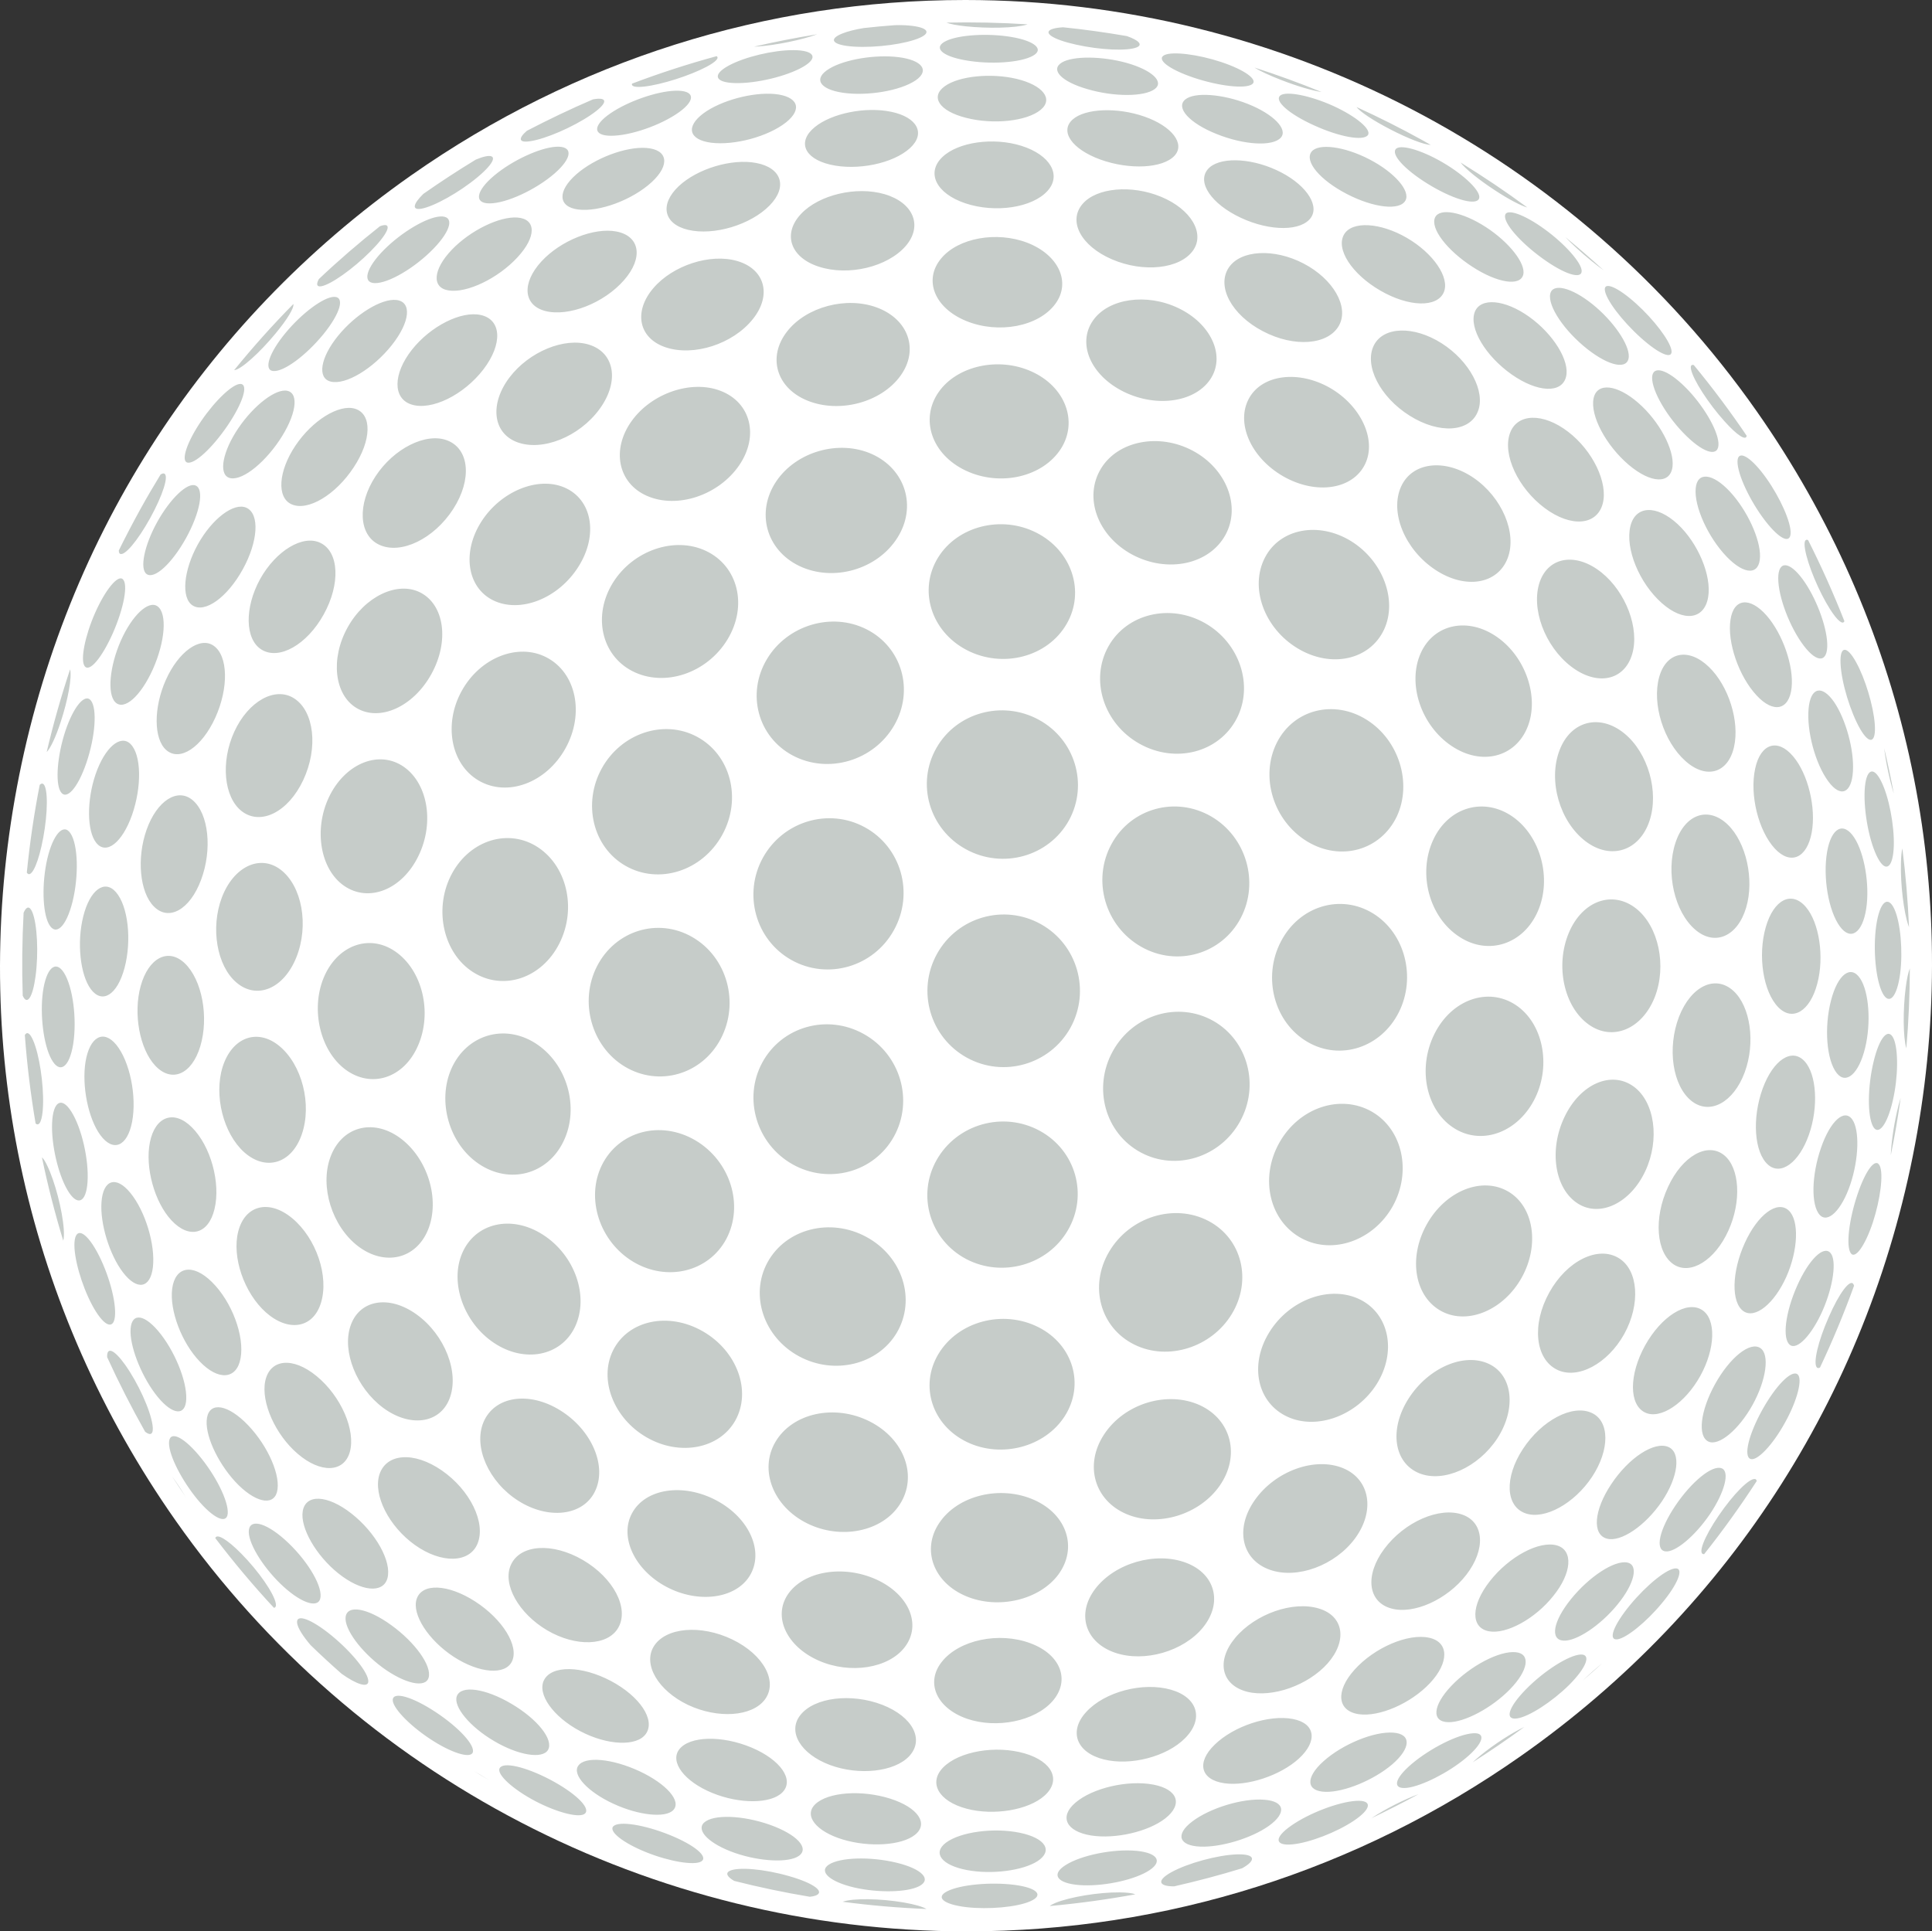 <svg version="1.1" id="图层_1" x="0px" y="0px" width="92.962px" height="92.942px" viewBox="0 0 92.962 92.942" enable-background="new 0 0 92.962 92.942" xml:space="preserve" xmlns="http://www.w3.org/2000/svg" xmlns:xlink="http://www.w3.org/1999/xlink" xmlns:xml="http://www.w3.org/XML/1998/namespace">
  <rect x="0" y="0" width="92.962" height="92.942" fill="#333333" stroke="none"/>
  <path fill="#FFFFFF" d="M84.519,19.78C75.829,7.395,61.593,0,46.442,0C36.868,0,27.653,2.917,19.79,8.434
	C9.632,15.564,2.853,26.223,0.71,38.449s0.604,24.554,7.732,34.714c8.693,12.385,22.928,19.779,38.08,19.779
	c9.572,0,18.787-2.917,26.65-8.434c10.16-7.129,16.936-17.789,19.08-30.014C94.396,42.268,91.649,29.939,84.519,19.78z" class="color c1"/>
  <path fill="#C6CCC9" d="M61.626,3.841c-0.555-0.214-0.998-0.424-1.268-0.591c1.082,0.348,2.162,0.741,3.229,1.177
	C63.136,4.36,62.39,4.141,61.626,3.841 M66.897,6.226c0.854,0.442,1.617,0.735,1.947,0.75c-0.125-0.071-0.25-0.146-0.377-0.215
	c-1.055-0.585-2.123-1.121-3.197-1.611C65.456,5.388,66.079,5.804,66.897,6.226 M73.489,9.984c-1.031-0.761-2.1-1.48-3.211-2.164
	c0.229,0.304,0.875,0.829,1.662,1.343C72.608,9.602,73.185,9.9,73.489,9.984 M77.159,13.002c-0.598-0.544-1.209-1.076-1.84-1.594
	c0.32,0.338,0.758,0.741,1.236,1.131C76.774,12.719,76.978,12.875,77.159,13.002 M49.394,1.188c0.018-0.006,0.031-0.012,0.045-0.017
	c-1.301-0.083-2.602-0.111-3.902-0.083c0.18,0.068,0.492,0.131,0.924,0.177C47.536,1.379,48.862,1.35,49.394,1.188 M51.771,2.147
	c1.164,0.261,2.479,0.32,2.93,0.13c0.301-0.128,0.086-0.342-0.48-0.541c-1.023-0.175-2.045-0.32-3.068-0.423
	c-0.203,0.011-0.373,0.037-0.498,0.076C50.138,1.553,50.63,1.895,51.771,2.147 M57.427,3.735c1.211,0.406,2.473,0.554,2.816,0.322
	c0.314-0.212-0.35-0.696-1.482-1.072c-1.115-0.37-2.334-0.52-2.727-0.337C55.614,2.848,56.233,3.329,57.427,3.735 M63.218,6.028
	c1.209,0.554,2.367,0.771,2.598,0.477c0.197-0.264-0.545-0.896-1.666-1.409c-1.115-0.503-2.256-0.724-2.543-0.503
	C61.292,4.843,62.013,5.482,63.218,6.028 M68.894,8.964c1.154,0.673,2.174,0.939,2.279,0.575c0.098-0.322-0.691-1.102-1.76-1.726
	c-1.072-0.624-2.092-0.896-2.266-0.621C66.948,7.502,67.739,8.289,68.894,8.964 M74.21,12.429c1.051,0.764,1.898,1.038,1.896,0.609
	c-0.006-0.391-0.795-1.291-1.775-2.002c-0.982-0.718-1.842-1.02-1.91-0.681C72.341,10.735,73.147,11.659,74.21,12.429 M78.95,16.253
	c0.914,0.82,1.568,1.075,1.473,0.584c-0.09-0.459-0.838-1.451-1.689-2.218c-0.859-0.78-1.543-1.085-1.516-0.677
	C77.247,14.386,78.028,15.423,78.95,16.253 M81.37,17.788c0.113,0.506,0.83,1.62,1.598,2.474c0.627,0.704,1.053,0.964,1.076,0.706
	c-0.791-1.169-1.639-2.304-2.543-3.4C81.38,17.534,81.329,17.602,81.37,17.788 M39.323,1.649C38.3,1.813,37.286,2.014,36.28,2.245
	c0.047,0,0.086,0,0.139-0.006C37.308,2.184,38.593,1.919,39.323,1.649 M40.528,1.613c-0.707,0.282-0.465,0.567,0.568,0.631
	c1.066,0.064,2.494-0.128,3.164-0.426c0.635-0.285,0.295-0.552-0.732-0.604c-0.152-0.006-0.313-0.008-0.475-0.002
	c-0.5,0.036-0.998,0.082-1.494,0.138C41.155,1.417,40.79,1.507,40.528,1.613 M46.44,2.899c1.191,0.216,2.664,0.12,3.26-0.215
	c0.563-0.312,0.08-0.72-1.053-0.908c-1.109-0.184-2.492-0.103-3.111,0.188C44.884,2.27,45.276,2.691,46.44,2.899 M52.323,4.289
	c1.279,0.377,2.736,0.374,3.242-0.005c0.465-0.354-0.145-0.914-1.35-1.256c-1.191-0.331-2.58-0.343-3.119-0.022
	C50.522,3.351,51.062,3.927,52.323,4.289 M57.032,4.787c-0.477,0.392,0.193,1.137,1.502,1.66c1.318,0.533,2.707,0.615,3.096,0.176
	c0.355-0.402-0.357-1.134-1.588-1.622C58.819,4.518,57.472,4.421,57.032,4.787 M63.108,7.299c-0.357,0.458,0.4,1.363,1.695,2.035
	c1.297,0.673,2.563,0.815,2.826,0.309c0.242-0.461-0.535-1.354-1.742-1.977C64.685,7.042,63.437,6.884,63.108,7.299 M69.05,10.467
	c-0.236,0.522,0.574,1.579,1.793,2.369c1.209,0.787,2.309,0.956,2.451,0.38c0.131-0.527-0.67-1.557-1.799-2.288
	C70.362,10.193,69.265,9.989,69.05,10.467 M74.591,14.15c-0.115,0.592,0.684,1.774,1.773,2.638c1.078,0.852,1.969,1.021,2.008,0.382
	c0.031-0.594-0.748-1.727-1.748-2.531C75.612,13.826,74.698,13.606,74.591,14.15 M79.495,18.168c-0.01,0.653,0.73,1.921,1.654,2.817
	c0.902,0.878,1.586,1.015,1.537,0.323c-0.047-0.65-0.758-1.85-1.605-2.686C80.222,17.767,79.511,17.559,79.495,18.168
	 M85.063,25.222c0.715,0.866,1.189,0.952,1.082,0.223c-0.107-0.697-0.729-1.92-1.398-2.756c-0.688-0.855-1.201-1.03-1.139-0.367
	C83.675,23.026,84.333,24.334,85.063,25.222 M86.854,26.432c0.121,0.737,0.668,2.045,1.207,2.893
	c0.361,0.563,0.613,0.752,0.686,0.568c-0.52-1.325-1.104-2.627-1.746-3.901C86.854,25.921,86.792,26.063,86.854,26.432
	 M30.993,4.167c0.844-0.094,2.203-0.529,3.008-0.955c0.461-0.246,0.611-0.428,0.48-0.509c-1.379,0.376-2.736,0.816-4.07,1.322
	C30.366,4.153,30.552,4.215,30.993,4.167 M35.366,3.998c1.02,0.028,2.506-0.331,3.287-0.788c0.75-0.439,0.523-0.794-0.477-0.797
	c-0.965-0.005-2.346,0.326-3.115,0.745C34.263,3.592,34.386,3.973,35.366,3.998 M40.554,4.463c1.182,0.171,2.76-0.094,3.5-0.593
	c0.697-0.476,0.32-0.976-0.818-1.119c-1.113-0.139-2.592,0.105-3.33,0.553C39.126,3.772,39.411,4.292,40.554,4.463 M45.47,4.142
	c-0.723,0.51-0.285,1.198,1.004,1.526c1.316,0.341,2.939,0.167,3.602-0.385c0.627-0.521,0.1-1.185-1.158-1.487
	C47.69,3.503,46.151,3.657,45.47,4.142 M55.062,5.609c-1.307-0.456-2.846-0.393-3.445,0.138c-0.641,0.566-0.051,1.429,1.332,1.932
	c1.402,0.505,3.006,0.425,3.568-0.188C57.04,6.917,56.386,6.07,55.062,5.609 M61.417,8.184c-1.324-0.613-2.805-0.628-3.301-0.039
	c-0.535,0.63,0.174,1.673,1.586,2.334c1.424,0.667,2.941,0.656,3.389-0.025C63.501,9.819,62.753,8.796,61.417,8.184 M67.692,11.446
	c-1.281-0.744-2.637-0.818-3.018-0.167c-0.414,0.698,0.367,1.908,1.742,2.704c1.369,0.794,2.736,0.83,3.057,0.078
	C69.767,13.361,68.972,12.189,67.692,11.446 M73.583,15.247c-1.174-0.841-2.352-0.944-2.623-0.23
	c-0.287,0.77,0.514,2.112,1.775,3.002c1.25,0.877,2.418,0.926,2.619,0.111C75.542,17.369,74.747,16.081,73.583,15.247
	 M78.833,19.391c-1.025-0.896-1.992-1-2.154-0.223c-0.174,0.827,0.59,2.262,1.684,3.196c1.076,0.912,2.018,0.945,2.115,0.081
	C80.565,21.63,79.837,20.266,78.833,19.391 M81.591,23.508c-0.076,0.873,0.598,2.353,1.492,3.283
	c0.873,0.902,1.584,0.891,1.604-0.005c0.02-0.851-0.625-2.237-1.441-3.12C82.407,22.762,81.659,22.683,81.591,23.508 M86.8,31.084
	c0.658,0.858,1.156,0.791,1.121-0.117c-0.033-0.873-0.559-2.243-1.182-3.092c-0.643-0.872-1.174-0.909-1.176-0.049
	C85.562,28.726,86.122,30.198,86.8,31.084 M89.511,35.09c0.457,0.78,0.766,0.654,0.697-0.247c-0.064-0.872-0.461-2.192-0.9-2.98
	c-0.449-0.814-0.789-0.794-0.746,0.078C88.604,32.851,89.04,34.274,89.511,35.09 M91.126,38.198
	c-0.137-0.734-0.291-1.464-0.465-2.191C90.743,36.696,90.925,37.544,91.126,38.198 M25.513,6.795
	c0.734-0.107,2.051-0.676,2.908-1.258c0.832-0.563,0.869-0.895,0.111-0.755c-1.078,0.462-2.135,0.969-3.18,1.512
	C24.923,6.665,24.954,6.883,25.513,6.795 M29.401,6.533c0.93,0.004,2.412-0.512,3.279-1.137c0.836-0.606,0.736-1.062-0.197-1.03
	c-0.893,0.03-2.27,0.512-3.105,1.084C28.513,6.041,28.511,6.532,29.401,6.533 M37.276,4.524c-1.072-0.098-2.59,0.313-3.424,0.927
	c-0.865,0.642-0.715,1.275,0.365,1.417c1.125,0.141,2.75-0.3,3.605-0.979C38.64,5.235,38.384,4.631,37.276,4.524 M42.874,5.378
	c-1.229-0.255-2.859,0.074-3.67,0.739C38.358,6.81,38.681,7.622,39.94,7.92c1.305,0.308,3.037-0.051,3.846-0.792
	C44.556,6.422,44.138,5.638,42.874,5.378 M49.146,7.017c-1.352-0.424-3.045-0.183-3.799,0.538C44.554,8.31,45.04,9.31,46.448,9.783
	c1.441,0.482,3.223,0.214,3.955-0.596C51.097,8.422,50.526,7.449,49.146,7.017 M55.868,9.47c-1.424-0.592-3.111-0.438-3.779,0.345
	c-0.711,0.828-0.08,2.021,1.418,2.666c1.514,0.651,3.264,0.462,3.895-0.422C57.995,11.23,57.308,10.066,55.868,9.47 M59.126,12.876
	c-0.602,0.9,0.129,2.275,1.639,3.063c1.51,0.795,3.154,0.665,3.67-0.286c0.482-0.895-0.285-2.229-1.711-2.972
	C61.306,11.94,59.694,12.027,59.126,12.876 M66.106,16.619c-0.48,0.97,0.293,2.491,1.729,3.389c1.422,0.894,2.895,0.792,3.281-0.221
	c0.371-0.954-0.412-2.418-1.748-3.267C68.022,15.664,66.565,15.708,66.106,16.619 M72.653,20.851
	c-0.365,1.025,0.393,2.644,1.678,3.602c1.264,0.941,2.51,0.837,2.789-0.221c0.26-1.001-0.479-2.545-1.664-3.452
	C74.253,19.853,72.995,19.882,72.653,20.851 M80.724,25.222c-1.018-0.943-2.037-0.901-2.277,0.11
	c-0.252,1.066,0.426,2.724,1.51,3.687c1.053,0.936,2.051,0.801,2.234-0.283C82.364,27.707,81.712,26.142,80.724,25.222
	 M83.267,29.82c-0.168,1.083,0.4,2.728,1.254,3.644c0.822,0.889,1.574,0.704,1.686-0.376c0.109-1.04-0.428-2.578-1.201-3.465
	C84.204,28.71,83.421,28.785,83.267,29.82 M87.974,37.604c0.594,0.806,1.123,0.571,1.184-0.49c0.061-1.03-0.344-2.499-0.902-3.324
	c-0.586-0.849-1.139-0.726-1.232,0.313C86.925,35.183,87.351,36.764,87.974,37.604 M90.366,41.313
	c0.387,0.709,0.725,0.424,0.758-0.603c0.029-0.996-0.236-2.376-0.607-3.111c-0.379-0.768-0.74-0.588-0.795,0.432
	C89.669,39.086,89.958,40.57,90.366,41.313 M91.825,44.534c0.01,0.03,0.02,0.058,0.031,0.082c-0.055-1.268-0.162-2.53-0.32-3.788
	c-0.039,0.157-0.061,0.386-0.068,0.689C91.438,42.533,91.603,43.897,91.825,44.534 M20.274,10.044
	c0.607-0.107,1.824-0.785,2.695-1.51c0.848-0.706,0.998-1.147,0.357-1c-0.123,0.028-0.271,0.082-0.432,0.147
	c-0.857,0.521-1.701,1.072-2.525,1.65C19.872,9.818,19.808,10.124,20.274,10.044 M23.554,9.788c0.805,0,2.217-0.65,3.125-1.436
	c0.881-0.767,0.902-1.338,0.076-1.29c-0.791,0.048-2.109,0.661-2.969,1.381C22.903,9.181,22.79,9.789,23.554,9.788 M31.103,7.12
	c-0.988-0.075-2.486,0.491-3.373,1.269c-0.916,0.806-0.887,1.565,0.088,1.693c1.023,0.131,2.619-0.467,3.545-1.322
	C32.259,7.928,32.13,7.197,31.103,7.12 M32.655,8.963c-0.924,0.876-0.73,1.817,0.459,2.098c1.236,0.29,3.002-0.24,3.916-1.172
	c0.881-0.898,0.582-1.813-0.641-2.046C35.212,7.618,33.55,8.117,32.655,8.963 M42.562,9.344c-1.354-0.394-3.141,0.026-4.01,0.941
	c-0.908,0.953-0.539,2.099,0.844,2.547c1.424,0.468,3.311,0.016,4.186-0.996C44.415,10.864,43.948,9.75,42.562,9.344 M49.433,11.682
	c-1.479-0.568-3.33-0.234-4.148,0.756c-0.859,1.03-0.326,2.382,1.205,3.008c1.561,0.639,3.492,0.267,4.291-0.825
	C51.548,13.577,50.931,12.263,49.433,11.682 M56.704,14.829c-1.529-0.736-3.367-0.471-4.109,0.59
	c-0.779,1.109-0.117,2.649,1.482,3.436c1.617,0.791,3.508,0.485,4.209-0.682C58.954,17.063,58.243,15.565,56.704,14.829
	 M63.997,18.667c-1.502-0.859-3.238-0.653-3.883,0.475c-0.674,1.181,0.055,2.877,1.635,3.782c1.58,0.902,3.344,0.634,3.936-0.592
	C66.249,21.166,65.487,19.526,63.997,18.667 M70.901,22.992c-1.385-0.939-2.945-0.757-3.482,0.417
	c-0.564,1.238,0.174,3.038,1.643,4.011c1.445,0.958,3.004,0.7,3.484-0.564C73.005,25.65,72.267,23.924,70.901,22.992 M77.063,27.553
	c-1.203-0.971-2.531-0.782-2.969,0.431c-0.449,1.271,0.227,3.11,1.504,4.091c1.248,0.956,2.561,0.683,2.938-0.599
	C78.897,30.251,78.239,28.501,77.063,27.553 M82.229,32.096c-0.979-0.947-2.057-0.733-2.395,0.489
	c-0.355,1.282,0.211,3.095,1.258,4.032c1.006,0.905,2.059,0.594,2.344-0.673C83.714,34.723,83.179,33.01,82.229,32.096
	 M84.454,36.985c-0.275,1.26,0.154,2.994,0.945,3.852c0.76,0.812,1.549,0.458,1.775-0.773c0.219-1.191-0.176-2.822-0.893-3.665
	C85.54,35.518,84.714,35.77,84.454,36.985 M88.53,44.584c0.523,0.711,1.09,0.311,1.268-0.863c0.172-1.143-0.086-2.66-0.576-3.411
	c-0.516-0.79-1.104-0.491-1.309,0.689C87.706,42.222,87.981,43.835,88.53,44.584 M90.589,47.802c0.322,0.596,0.693,0.165,0.84-0.946
	c0.139-1.082,0.02-2.462-0.279-3.114c-0.316-0.68-0.703-0.338-0.871,0.791C90.114,45.693,90.255,47.168,90.589,47.802
	 M91.726,50.449c0.111-1.283,0.166-2.57,0.17-3.846c-0.076,0.187-0.146,0.502-0.201,0.937C91.56,48.614,91.569,49.909,91.726,50.449
	 M15.458,13.776c0.459-0.078,1.525-0.832,2.367-1.676c0.826-0.83,1.074-1.384,0.566-1.249c-0.031,0.008-0.07,0.021-0.107,0.034
	c-1.014,0.803-1.998,1.65-2.943,2.546C15.21,13.676,15.235,13.813,15.458,13.776 M18.028,13.625c0.66,0.016,1.93-0.73,2.828-1.655
	c0.879-0.907,1.016-1.6,0.318-1.552c-0.656,0.043-1.857,0.759-2.699,1.606C17.618,12.887,17.417,13.607,18.028,13.625
	 M24.901,10.469c-0.861-0.067-2.268,0.618-3.158,1.546c-0.908,0.947-0.986,1.833-0.158,1.961c0.881,0.14,2.373-0.575,3.313-1.591
	C25.815,11.396,25.81,10.542,24.901,10.469 M26.048,12.585c-0.951,1.038-0.873,2.105,0.191,2.382
	c1.119,0.287,2.824-0.38,3.789-1.487c0.939-1.074,0.766-2.119-0.365-2.339C28.583,10.934,26.974,11.575,26.048,12.585 M31.44,13.863
	c-0.967,1.128-0.715,2.409,0.58,2.848c1.352,0.458,3.238-0.15,4.199-1.348c0.936-1.163,0.586-2.418-0.754-2.805
	C34.175,12.185,32.378,12.767,31.44,13.863 M42.204,14.802c-1.471-0.552-3.402-0.041-4.328,1.145
	c-0.957,1.22-0.529,2.716,0.967,3.328c1.541,0.631,3.559,0.094,4.488-1.195C44.228,16.833,43.714,15.367,42.204,14.802
	 M49.636,17.878c-1.586-0.719-3.584-0.279-4.469,0.986c-0.914,1.309-0.338,3.006,1.297,3.78c1.66,0.788,3.719,0.311,4.59-1.059
	C51.886,20.266,51.247,18.604,49.636,17.878 M52.979,22.544c-0.848,1.385-0.174,3.247,1.508,4.149c1.693,0.9,3.701,0.474,4.48-0.956
	c0.752-1.379,0.039-3.193-1.584-4.052C55.765,20.827,53.792,21.209,52.979,22.544 M60.872,26.819
	c-0.76,1.441-0.053,3.41,1.574,4.387c1.609,0.965,3.469,0.552,4.152-0.912c0.656-1.414-0.061-3.315-1.598-4.259
	C63.45,25.086,61.599,25.432,60.872,26.819 M68.36,31.432c-0.656,1.469,0.014,3.479,1.484,4.465c1.441,0.97,3.08,0.549,3.662-0.922
	c0.563-1.419-0.088-3.348-1.459-4.311C70.649,29.676,68.995,30.015,68.36,31.432 M78.159,35.295c-1.18-0.964-2.582-0.611-3.119,0.81
	c-0.561,1.465,0.008,3.437,1.258,4.384c1.207,0.911,2.582,0.467,3.068-0.978C79.839,38.106,79.302,36.229,78.159,35.295
	 M83.132,39.68c-0.932-0.895-2.061-0.509-2.516,0.884c-0.471,1.438-0.043,3.313,0.947,4.168c0.945,0.819,2.045,0.336,2.457-1.058
	C84.421,42.32,84.024,40.54,83.132,39.68 M87.442,47.336c0.344-1.289,0.098-2.933-0.549-3.689c-0.68-0.796-1.545-0.372-1.93,0.971
	c-0.395,1.379-0.123,3.113,0.604,3.855C86.257,49.174,87.097,48.659,87.442,47.336 M88.376,51.637
	c0.453,0.577,1.066,0.034,1.367-1.204c0.295-1.21,0.189-2.699-0.236-3.343c-0.445-0.678-1.076-0.218-1.404,1.054
	C87.765,49.446,87.888,51.018,88.376,51.637 M90.128,54.212c0.26,0.465,0.686-0.1,0.947-1.244c0.262-1.125,0.275-2.451,0.041-2.984
	c-0.252-0.564-0.686-0.072-0.967,1.117C89.858,52.314,89.851,53.713,90.128,54.212 M90.979,55.594
	c0.189-0.917,0.346-1.837,0.475-2.76c-0.061,0.19-0.121,0.413-0.178,0.672C91.106,54.245,91.001,55.033,90.979,55.594
	 M13.253,16.056c0.582-0.701,0.906-1.25,0.863-1.426c-0.994,1.007-1.943,2.067-2.848,3.181c0.004,0,0.008,0,0.014,0
	C11.601,17.778,12.481,16.989,13.253,16.056 M13.138,17.854c0.5,0.058,1.582-0.741,2.424-1.771c0.824-1.016,1.047-1.816,0.502-1.797
	c-0.51,0.018-1.549,0.795-2.328,1.74C12.946,16.981,12.679,17.803,13.138,17.854 M19.073,14.436
	c-0.713-0.083-1.963,0.685-2.809,1.727c-0.854,1.052-1.012,2.042-0.346,2.201c0.717,0.174,2.033-0.622,2.932-1.752
	C19.735,15.495,19.831,14.523,19.073,14.436 M19.819,16.832c-0.914,1.16-0.926,2.342-0.025,2.633c0.961,0.31,2.52-0.453,3.469-1.692
	c0.93-1.22,0.873-2.387-0.121-2.612C22.202,14.944,20.72,15.69,19.819,16.832 M28.347,16.587c-1.18-0.37-2.889,0.334-3.832,1.577
	c-0.959,1.268-0.807,2.662,0.35,3.108c1.215,0.469,3.01-0.246,3.99-1.596C29.815,18.357,29.579,16.973,28.347,16.587 M34.671,18.808
	c-1.404-0.541-3.314,0.108-4.279,1.454c-0.984,1.373-0.66,2.989,0.74,3.602c1.453,0.636,3.447-0.027,4.438-1.476
	C36.534,20.969,36.124,19.367,34.671,18.808 M41.952,21.85c-1.584-0.707-3.637-0.122-4.604,1.317
	c-0.984,1.472-0.492,3.294,1.105,4.066c1.637,0.787,3.762,0.18,4.73-1.359C44.128,24.375,43.567,22.577,41.952,21.85 M49.868,25.634
	c-1.682-0.854-3.795-0.32-4.732,1.198c-0.955,1.552-0.348,3.546,1.371,4.446c1.734,0.906,3.902,0.34,4.82-1.259
	C52.226,28.458,51.569,26.495,49.868,25.634 M57.978,29.984c-1.68-0.952-3.758-0.454-4.641,1.116
	c-0.906,1.612-0.238,3.719,1.492,4.691c1.729,0.969,3.822,0.426,4.676-1.209C60.335,32.99,59.651,30.933,57.978,29.984
	 M65.765,34.64c-1.57-0.99-3.508-0.508-4.322,1.088c-0.832,1.637-0.178,3.773,1.455,4.766c1.611,0.973,3.535,0.427,4.313-1.206
	C67.958,37.691,67.317,35.616,65.765,34.64 M72.796,39.309c-1.383-0.972-3.104-0.479-3.836,1.111
	c-0.752,1.627-0.188,3.727,1.264,4.664c1.398,0.917,3.096,0.349,3.779-1.248C74.677,42.275,74.134,40.254,72.796,39.309
	 M78.726,43.721c-1.133-0.895-2.588-0.38-3.24,1.171c-0.664,1.583-0.232,3.57,0.963,4.415c1.145,0.815,2.563,0.215,3.17-1.313
	C80.21,46.488,79.813,44.584,78.726,43.721 M80.79,48.926c-0.582,1.515-0.313,3.338,0.609,4.062
	c0.877,0.685,2.018,0.061,2.551-1.385c0.525-1.42,0.281-3.167-0.545-3.921C82.54,46.894,81.37,47.444,80.79,48.926 M84.812,52.39
	c-0.516,1.423-0.406,3.065,0.256,3.654c0.615,0.552,1.504-0.098,1.973-1.442c0.465-1.322,0.371-2.895-0.205-3.526
	C86.229,50.407,85.323,50.992,84.812,52.39 M87.56,58.465c0.395,0.425,1.057-0.235,1.473-1.471c0.41-1.222,0.451-2.614,0.094-3.12
	c-0.381-0.54-1.059,0.066-1.506,1.364C87.163,56.556,87.134,58.001,87.56,58.465 M89.052,60.304
	c0.209,0.314,0.688-0.348,1.063-1.475c0.365-1.116,0.518-2.335,0.334-2.726c-0.195-0.428-0.676,0.19-1.076,1.385
	C88.966,58.698,88.817,59.961,89.052,60.304 M9.005,22.258c0.344,0.106,1.211-0.697,1.949-1.784
	c0.732-1.083,1.014-1.976,0.621-1.998c-0.357-0.02-1.203,0.772-1.887,1.774C9.001,21.26,8.7,22.16,9.005,22.258 M13.823,18.806
	c-0.547-0.117-1.6,0.687-2.352,1.794c-0.756,1.116-0.959,2.186-0.463,2.387c0.543,0.214,1.627-0.596,2.436-1.796
	C14.243,19.997,14.413,18.934,13.823,18.806 M14.212,21.45c-0.824,1.233-0.904,2.499-0.182,2.818
	c0.779,0.349,2.117-0.451,2.986-1.773c0.867-1.308,0.895-2.572,0.066-2.826C16.313,19.436,15.028,20.228,14.212,21.45
	 M21.505,21.188c-1.021-0.379-2.557,0.393-3.434,1.729c-0.887,1.352-0.813,2.831,0.168,3.294c1.041,0.497,2.639-0.276,3.566-1.712
	C22.726,23.073,22.589,21.591,21.505,21.188 M27.151,23.456c-1.277-0.543-3.059,0.189-3.988,1.643
	c-0.938,1.466-0.693,3.161,0.555,3.785c1.305,0.647,3.156-0.078,4.123-1.627C28.802,25.725,28.485,24.021,27.151,23.456
	 M33.96,26.507c-1.508-0.708-3.502-0.02-4.469,1.536c-0.975,1.574-0.563,3.478,0.93,4.25c1.541,0.797,3.602,0.11,4.59-1.531
	C35.987,29.14,35.513,27.235,33.96,26.507 M36.901,31.721c-0.992,1.66-0.439,3.735,1.236,4.632c1.709,0.91,3.902,0.263,4.889-1.446
	c0.973-1.689,0.375-3.759-1.326-4.621C40.026,29.438,37.88,30.079,36.901,31.721 M45.06,35.99c-0.984,1.72-0.352,3.907,1.418,4.879
	c1.773,0.973,3.998,0.345,4.959-1.396c0.943-1.724,0.291-3.894-1.461-4.841C48.229,33.683,46.028,34.289,45.06,35.99 M53.483,40.616
	c-0.955,1.746-0.309,3.965,1.438,4.951c1.725,0.974,3.867,0.345,4.781-1.392c0.904-1.721,0.264-3.907-1.424-4.886
	C56.569,38.299,54.421,38.893,53.483,40.616 M61.634,45.307c-0.904,1.729-0.322,3.907,1.285,4.837
	c1.574,0.914,3.535,0.268,4.389-1.432c0.844-1.682,0.295-3.805-1.23-4.749C64.515,42.994,62.522,43.594,61.634,45.307
	 M70.024,54.327c1.34,0.802,3.061,0.13,3.848-1.5c0.775-1.606,0.357-3.6-0.932-4.46c-1.336-0.888-3.096-0.269-3.922,1.393
	C68.181,51.447,68.634,53.497,70.024,54.327 M78.603,52.284c-1.072-0.775-2.563-0.127-3.322,1.462
	c-0.77,1.603-0.473,3.481,0.656,4.182c1.07,0.665,2.518-0.043,3.23-1.571C79.876,54.842,79.622,53.021,78.603,52.284 M82.958,55.59
	c-0.799-0.645-2.012,0.039-2.697,1.528c-0.701,1.502-0.572,3.178,0.283,3.737c0.805,0.517,1.977-0.21,2.619-1.63
	C83.806,57.821,83.71,56.194,82.958,55.59 M83.95,59.824c-0.627,1.389-0.658,2.858-0.059,3.274c0.557,0.385,1.48-0.357,2.063-1.657
	c0.572-1.29,0.623-2.717,0.113-3.19C85.519,57.744,84.575,58.446,83.95,59.824 M86.126,64.72c0.342,0.269,1.053-0.472,1.574-1.655
	c0.516-1.175,0.684-2.416,0.379-2.768c-0.336-0.385-1.053,0.329-1.611,1.59C85.905,63.159,85.745,64.428,86.126,64.72 M89.183,61.8
	c-0.156-0.279-0.691,0.431-1.189,1.582c-0.512,1.151-0.768,2.237-0.566,2.429c0.037,0.034,0.086,0.03,0.145-0.002
	c0.613-1.299,1.158-2.611,1.639-3.937C89.202,61.844,89.194,61.82,89.183,61.8 M5.761,26.64c0.207,0.166,0.852-0.601,1.465-1.707
	c0.609-1.106,0.918-2.067,0.668-2.145c-0.041-0.014-0.1,0.003-0.168,0.047c-0.334,0.547-0.66,1.104-0.973,1.669
	c-0.363,0.658-0.709,1.322-1.037,1.987C5.718,26.562,5.733,26.613,5.761,26.64 M8.952,25.894c0.674-1.223,0.887-2.358,0.457-2.53
	c-0.385-0.165-1.217,0.625-1.846,1.759c-0.627,1.135-0.85,2.259-0.508,2.502C7.431,27.894,8.274,27.115,8.952,25.894 M11.858,24.435
	c-0.598-0.274-1.652,0.52-2.344,1.771c-0.688,1.252-0.803,2.565-0.252,2.926c0.594,0.393,1.672-0.382,2.416-1.728
	C12.421,26.062,12.505,24.732,11.858,24.435 M12.515,27.868c-0.756,1.376-0.73,2.894,0.064,3.39
	c0.844,0.529,2.189-0.228,2.998-1.692c0.811-1.465,0.74-3.007-0.16-3.441C14.575,25.714,13.276,26.499,12.515,27.868 M16.722,30.201
	c-0.828,1.493-0.637,3.223,0.426,3.866c1.117,0.677,2.74-0.051,3.609-1.63c0.871-1.577,0.629-3.335-0.537-3.926
	C19.112,27.951,17.544,28.709,16.722,30.201 M22.218,33.245c-0.887,1.6-0.527,3.527,0.805,4.313
	c1.383,0.815,3.262,0.122,4.188-1.549c0.924-1.67,0.514-3.634-0.914-4.374C24.929,30.922,23.104,31.642,22.218,33.245
	 M34.749,40.183c0.961-1.739,0.412-3.863-1.219-4.733c-1.594-0.849-3.639-0.165-4.574,1.526c-0.934,1.691-0.43,3.79,1.139,4.688
	C31.698,42.584,33.786,41.923,34.749,40.183 M36.712,41.27c-0.969,1.753-0.359,3.956,1.365,4.926
	c1.742,0.979,3.959,0.336,4.936-1.437c0.984-1.774,0.354-3.993-1.402-4.95C39.874,38.862,37.681,39.52,36.712,41.27 M45.085,45.903
	c-0.984,1.777-0.338,4.016,1.438,4.995c1.77,0.977,4.002,0.328,4.984-1.44c0.977-1.769,0.338-4.006-1.428-4.988
	C48.306,43.484,46.069,44.127,45.085,45.903 M53.546,50.583c-0.977,1.765-0.375,3.948,1.34,4.874
	c1.684,0.909,3.822,0.243,4.779-1.485s0.385-3.893-1.279-4.841C56.69,48.172,54.519,48.822,53.546,50.583 M67.019,58.038
	c0.912-1.654,0.471-3.685-1.002-4.538c-1.518-0.873-3.523-0.202-4.471,1.511c-0.949,1.713-0.451,3.77,1.098,4.588
	C64.142,60.391,66.099,59.691,67.019,58.038 M73.226,61.47c0.859-1.554,0.576-3.399-0.639-4.121
	c-1.271-0.756-3.045-0.044-3.945,1.587c-0.904,1.63-0.564,3.504,0.75,4.18C70.651,63.764,72.366,63.028,73.226,61.47 M74.915,65.911
	c0.99,0.493,2.439-0.278,3.238-1.715c0.795-1.441,0.68-3.078-0.262-3.652c-1-0.614-2.502,0.13-3.346,1.658
	C73.698,63.729,73.864,65.389,74.915,65.911 M81.812,66.215c0.732-1.318,0.771-2.744,0.084-3.178
	c-0.73-0.465-1.955,0.302-2.74,1.712c-0.779,1.411-0.779,2.859,0.006,3.228C79.894,68.322,81.079,67.533,81.812,66.215
	 M82.214,69.376c0.498,0.219,1.449-0.572,2.115-1.77c0.662-1.199,0.83-2.427,0.375-2.732c-0.49-0.336-1.467,0.446-2.182,1.735
	C81.81,67.9,81.669,69.133,82.214,69.376 M84.228,70.209c0.309,0.12,1.063-0.661,1.658-1.744c0.605-1.083,0.863-2.133,0.604-2.331
	c-0.297-0.221-1.051,0.554-1.701,1.725C84.142,69.03,83.884,70.08,84.228,70.209 M5.903,27.867c-0.24-0.209-0.842,0.525-1.334,1.642
	c-0.486,1.113-0.707,2.253-0.498,2.544c0.227,0.324,0.828-0.389,1.359-1.583C5.96,29.263,6.179,28.102,5.903,27.867 M7.358,32.2
	c0.588-1.321,0.695-2.675,0.225-3.02c-0.43-0.316-1.227,0.425-1.771,1.657c-0.539,1.226-0.658,2.544-0.271,2.948
	C5.96,34.224,6.769,33.514,7.358,32.2 M10.358,34.541c0.654-1.439,0.621-2.996-0.088-3.473c-0.652-0.444-1.682,0.295-2.287,1.645
	c-0.602,1.343-0.592,2.857,0.02,3.384C8.653,36.664,9.706,35.967,10.358,34.541 M11.636,39.04c0.912,0.702,2.238,0.033,2.955-1.5
	c0.729-1.55,0.529-3.314-0.441-3.934c-0.916-0.584-2.203,0.139-2.875,1.602C10.606,36.664,10.771,38.374,11.636,39.04 M16.55,42.623
	c1.189,0.83,2.799,0.192,3.584-1.432c0.801-1.641,0.43-3.6-0.813-4.361c-1.191-0.725-2.754-0.034-3.498,1.541
	C15.089,39.929,15.413,41.832,16.55,42.623 M22.749,46.773c1.439,0.931,3.311,0.322,4.164-1.367c0.865-1.708,0.35-3.818-1.143-4.704
	c-1.451-0.852-3.277-0.19-4.092,1.47C20.874,43.814,21.351,45.874,22.749,46.773 M30.06,51.326c1.637,0.984,3.705,0.392,4.617-1.328
	c0.922-1.745,0.309-3.945-1.373-4.908c-1.648-0.946-3.699-0.311-4.578,1.409C27.856,48.198,28.454,50.358,30.06,51.326
	 M43.011,54.698c0.965-1.738,0.318-3.957-1.451-4.941c-1.762-0.981-3.951-0.358-4.887,1.387c-0.926,1.723-0.268,3.912,1.461,4.885
	C39.87,57.009,42.056,56.418,43.011,54.698 M51.382,59.203c0.99-1.699,0.383-3.844-1.357-4.789c-1.762-0.954-3.982-0.321-4.959,1.41
	c-0.961,1.711-0.318,3.843,1.424,4.764C48.22,61.496,50.409,60.881,51.382,59.203 M59.269,63.236
	c0.986-1.624,0.492-3.629-1.117-4.478c-1.646-0.867-3.795-0.203-4.785,1.479c-0.979,1.66-0.426,3.667,1.225,4.474
	C56.202,65.503,58.296,64.842,59.269,63.236 M61.968,68.187c1.414,0.639,3.322-0.072,4.275-1.582
	c0.959-1.528,0.617-3.341-0.771-4.054c-1.445-0.735-3.426-0.03-4.406,1.575C60.095,65.709,60.501,67.526,61.968,68.187
	 M68.292,70.898c1.17,0.471,2.844-0.283,3.758-1.684c0.914-1.414,0.746-3.016-0.387-3.569c-1.195-0.583-2.939,0.167-3.893,1.667
	C66.829,68.797,67.067,70.4,68.292,70.898 M76.604,71.071c0.859-1.299,0.855-2.68-0.014-3.077c-0.926-0.429-2.41,0.353-3.316,1.741
	c-0.898,1.374-0.832,2.76,0.135,3.093C74.323,73.144,75.751,72.359,76.604,71.071 M77.321,74.044
	c0.668,0.182,1.85-0.621,2.643-1.791c0.793-1.18,0.932-2.357,0.311-2.622c-0.674-0.286-1.902,0.516-2.744,1.787
	C76.69,72.675,76.599,73.852,77.321,74.044 M80.126,74.655c0.461,0.074,1.426-0.724,2.148-1.787
	c0.721-1.071,0.971-2.065,0.563-2.211c-0.451-0.17-1.441,0.642-2.219,1.793C79.847,73.597,79.622,74.582,80.126,74.655
	 M84.456,71.176c-0.271-0.066-1.055,0.726-1.764,1.768c-0.705,1.037-1.021,1.859-0.701,1.847h0.006
	c0.893-1.122,1.736-2.296,2.531-3.519C84.517,71.219,84.497,71.187,84.456,71.176 M2.915,34.76c0.359-1.088,0.557-2.192,0.457-2.548
	c-0.436,1.315-0.814,2.644-1.125,3.977C2.421,36.019,2.673,35.5,2.915,34.76 M4.372,33.708c-0.287-0.36-0.838,0.301-1.229,1.477
	c-0.383,1.162-0.488,2.455-0.236,2.895c0.271,0.478,0.83-0.136,1.252-1.375C4.585,35.449,4.685,34.103,4.372,33.708 M6.28,35.803
	c-0.488-0.481-1.242,0.177-1.682,1.459c-0.432,1.266-0.416,2.737,0.033,3.296c0.475,0.599,1.248,0.002,1.723-1.341
	C6.829,37.854,6.804,36.321,6.28,35.803 M9.675,42.341c0.547-1.462,0.365-3.187-0.406-3.836c-0.727-0.611-1.717,0.026-2.213,1.417
	c-0.488,1.367-0.334,3.018,0.348,3.7C8.12,44.348,9.14,43.779,9.675,42.341 M14.259,46.071c0.619-1.546,0.273-3.448-0.768-4.229
	c-0.994-0.741-2.256-0.131-2.818,1.352c-0.551,1.463-0.238,3.284,0.699,4.084C12.354,48.122,13.649,47.588,14.259,46.071
	 M16.61,51.461c1.246,0.933,2.82,0.433,3.502-1.138c0.705-1.603,0.209-3.649-1.102-4.542c-1.262-0.862-2.801-0.279-3.441,1.284
	C14.946,48.596,15.407,50.555,16.61,51.461 M27.114,54.925c0.789-1.633,0.172-3.759-1.363-4.729
	c-1.502-0.947-3.303-0.392-4.027,1.222c-0.703,1.581-0.115,3.635,1.326,4.598C24.524,57.005,26.349,56.52,27.114,54.925
	 M30.46,60.715c1.631,0.981,3.637,0.495,4.486-1.09c0.863-1.628,0.197-3.76-1.494-4.753c-1.676-0.978-3.684-0.435-4.492,1.197
	C28.173,57.668,28.847,59.742,30.46,60.715 M38.448,65.27c1.693,0.915,3.799,0.404,4.707-1.143c0.93-1.589,0.279-3.655-1.461-4.599
	c-1.744-0.951-3.883-0.397-4.766,1.224C36.069,62.332,36.751,64.355,38.448,65.27 M46.53,69.396c1.648,0.793,3.75,0.241,4.701-1.244
	c0.971-1.519,0.408-3.441-1.27-4.287c-1.709-0.859-3.867-0.278-4.809,1.296C44.233,66.695,44.854,68.591,46.53,69.396
	 M54.216,72.867c1.512,0.634,3.51,0.02,4.477-1.378c0.988-1.426,0.57-3.157-0.951-3.863c-1.566-0.719-3.645-0.089-4.621,1.409
	C52.161,70.5,52.657,72.213,54.216,72.867 M61.103,75.542c1.311,0.465,3.135-0.208,4.096-1.507c0.975-1.325,0.729-2.842-0.572-3.382
	c-1.352-0.559-3.264,0.13-4.248,1.532C59.407,73.561,59.741,75.063,61.103,75.542 M66.944,77.404
	c1.074,0.302,2.688-0.426,3.611-1.621c0.941-1.219,0.867-2.515-0.18-2.891c-1.102-0.399-2.797,0.342-3.766,1.642
	C65.659,75.807,65.817,77.096,66.944,77.404 M71.646,78.502c0.838,0.153,2.221-0.601,3.094-1.701c0.895-1.104,0.971-2.2,0.174-2.431
	c-0.848-0.242-2.301,0.534-3.229,1.722C70.767,77.265,70.759,78.341,71.646,78.502 M78.292,75.192
	c-0.615-0.115-1.828,0.679-2.703,1.764c-0.863,1.068-1.018,1.96-0.354,1.996c0.619,0.034,1.777-0.735,2.59-1.733
	C78.653,76.21,78.862,75.298,78.292,75.192 M80.647,75.475c-0.414-0.014-1.406,0.785-2.217,1.767
	c-0.799,0.974-1.07,1.705-0.605,1.647c0.432-0.059,1.387-0.828,2.135-1.732C80.724,76.247,81.026,75.486,80.647,75.475
	 M1.993,40.735c0.266-1.161,0.342-2.464,0.164-2.899c-0.063-0.148-0.15-0.163-0.246-0.066c-0.275,1.403-0.48,2.811-0.621,4.221
	C1.46,42.272,1.759,41.766,1.993,40.735 M3.392,40.102c-0.338-0.512-0.838,0.042-1.117,1.228c-0.266,1.161-0.236,2.557,0.076,3.137
	c0.332,0.613,0.84,0.135,1.143-1.089C3.798,42.125,3.755,40.647,3.392,40.102 M5.579,42.933c-0.553-0.634-1.258-0.102-1.574,1.171
	c-0.313,1.248-0.148,2.803,0.365,3.497c0.545,0.73,1.271,0.285,1.621-1.017C6.347,45.249,6.165,43.603,5.579,42.933 M6.769,47.45
	c-0.365,1.322-0.053,3.025,0.699,3.831c0.785,0.841,1.758,0.434,2.17-0.931c0.42-1.403,0.086-3.204-0.752-3.999
	C8.087,45.597,7.142,46.098,6.769,47.45 M11.747,55.446c1.039,0.928,2.283,0.559,2.771-0.848c0.506-1.45,0.014-3.37-1.088-4.271
	c-1.061-0.861-2.273-0.4-2.719,1.019C10.284,52.722,10.749,54.548,11.747,55.446 M17.224,59.967
	c1.281,0.978,2.789,0.633,3.371-0.784c0.598-1.471-0.02-3.465-1.369-4.439c-1.316-0.941-2.805-0.508-3.332,0.95
	C15.382,57.106,15.978,59.011,17.224,59.967 M23.772,64.626c1.469,0.979,3.215,0.639,3.891-0.765
	c0.697-1.459,0.008-3.457-1.543-4.446c-1.521-0.977-3.268-0.563-3.887,0.906C21.632,61.739,22.321,63.663,23.772,64.626
	 M35.38,68.361c0.793-1.417,0.092-3.349-1.568-4.298c-1.656-0.947-3.59-0.529-4.314,0.922c-0.695,1.4,0.025,3.267,1.613,4.183
	C32.7,70.085,34.61,69.728,35.38,68.361 M38.837,73.308c1.615,0.803,3.607,0.403,4.453-0.904c0.881-1.352,0.24-3.146-1.436-3.997
	c-1.689-0.858-3.732-0.413-4.549,0.991C36.519,70.75,37.208,72.502,38.837,73.308 M46.495,76.817
	c1.545,0.646,3.523,0.178,4.432-1.048c0.934-1.274,0.42-2.884-1.168-3.589c-1.619-0.721-3.676-0.225-4.566,1.111
	C44.325,74.58,44.919,76.161,46.495,76.817 M53.665,79.537c1.4,0.473,3.279-0.069,4.213-1.212c0.965-1.182,0.609-2.58-0.803-3.119
	c-1.465-0.554-3.434,0.012-4.381,1.261C51.78,77.676,52.224,79.05,53.665,79.537 M60.021,81.414c1.203,0.297,2.92-0.312,3.859-1.365
	c0.959-1.089,0.783-2.276-0.412-2.641c-1.252-0.383-3.064,0.255-4.033,1.408C58.499,79.941,58.769,81.1,60.021,81.414
	 M65.378,82.491c0.986,0.145,2.51-0.519,3.424-1.491c0.934-0.994,0.926-1.98-0.037-2.188c-1.014-0.22-2.627,0.47-3.586,1.535
	C64.245,81.382,64.345,82.337,65.378,82.491 M72.937,79.509c-0.779-0.081-2.178,0.646-3.104,1.621
	c-0.902,0.952-0.959,1.73-0.145,1.746c0.77,0.017,2.09-0.684,2.959-1.574C73.536,80.393,73.671,79.584,72.937,79.509 M76.054,79.62
	c-0.568,0.03-1.752,0.78-2.625,1.669c-0.857,0.873-1.045,1.495-0.432,1.407c0.576-0.083,1.689-0.805,2.508-1.615
	C76.333,80.251,76.583,79.596,76.054,79.62 M77.099,80.039c-0.307,0.247-0.627,0.531-0.936,0.828
	C76.478,80.597,76.786,80.321,77.099,80.039 M1.71,46.983c0.152-1.121,0.082-2.512-0.152-3.082
	c-0.133-0.322-0.289-0.287-0.422,0.022c-0.072,1.33-0.086,2.663-0.043,3.991C1.302,48.395,1.571,48.018,1.71,46.983 M3.081,46.816
	c-0.408-0.645-0.855-0.228-1.016,0.911c-0.15,1.108,0.029,2.55,0.408,3.244c0.398,0.73,0.869,0.41,1.051-0.742
	C3.706,49.042,3.509,47.503,3.081,46.816 M5.595,50.277c-0.625-0.759-1.283-0.379-1.48,0.819c-0.186,1.167,0.131,2.737,0.715,3.53
	c0.613,0.83,1.297,0.555,1.527-0.643C6.589,52.744,6.245,51.076,5.595,50.277 M10.321,58.185c0.307-1.266-0.186-3.042-1.09-3.937
	c-0.863-0.861-1.768-0.526-2.018,0.722c-0.242,1.204,0.219,2.878,1.035,3.754C9.097,59.638,10.028,59.407,10.321,58.185
	 M15.442,62.702c0.398-1.276-0.223-3.109-1.375-4.072c-1.117-0.931-2.281-0.642-2.604,0.633c-0.314,1.223,0.283,2.96,1.332,3.894
	C13.878,64.116,15.067,63.922,15.442,62.702 M21.624,67.322c0.498-1.254-0.213-3.086-1.582-4.07c-1.34-0.963-2.77-0.7-3.184,0.574
	c-0.402,1.218,0.299,2.963,1.566,3.913C19.71,68.698,21.147,68.521,21.624,67.322 M24.942,72.224
	c1.443,0.915,3.092,0.726,3.674-0.43c0.615-1.216-0.129-2.973-1.656-3.922c-1.514-0.942-3.166-0.684-3.695,0.563
	C22.763,69.626,23.513,71.319,24.942,72.224 M32.065,76.362c1.521,0.81,3.311,0.582,4-0.516c0.719-1.148,0.016-2.784-1.588-3.639
	c-1.605-0.858-3.434-0.577-4.07,0.621C29.794,73.971,30.542,75.554,32.065,76.362 M39.394,79.913
	c1.514,0.667,3.369,0.373,4.146-0.656c0.816-1.073,0.203-2.529-1.375-3.249c-1.604-0.725-3.518-0.396-4.268,0.737
	C37.187,77.824,37.862,79.241,39.394,79.913 M46.53,82.711c1.426,0.488,3.258,0.118,4.104-0.836c0.881-0.993,0.42-2.253-1.055-2.798
	c-1.51-0.564-3.43-0.16-4.262,0.894C44.515,80.981,45.071,82.204,46.53,82.711 M53.12,84.67c1.277,0.317,3.018-0.133,3.896-1.018
	c0.92-0.917,0.627-1.967-0.674-2.339c-1.348-0.385-3.188,0.097-4.078,1.073C51.405,83.321,51.798,84.343,53.12,84.67 M58.917,85.815
	c1.096,0.155,2.688-0.372,3.578-1.185c0.922-0.844,0.801-1.701-0.289-1.908c-1.146-0.219-2.846,0.341-3.762,1.239
	C57.552,84.825,57.774,85.654,58.917,85.815 M67.046,83.38c-0.924-0.071-2.443,0.552-3.363,1.376
	c-0.891,0.798-0.83,1.454,0.107,1.472c0.898,0.02,2.318-0.571,3.197-1.32C67.89,84.131,67.925,83.444,67.046,83.38 M70.868,83.41
	c-0.719,0.052-2.041,0.715-2.938,1.472c-0.869,0.737-0.949,1.247-0.205,1.151c0.705-0.094,1.947-0.719,2.785-1.413
	C71.372,83.908,71.542,83.358,70.868,83.41 M70.862,84.806c0.842-0.538,1.668-1.1,2.479-1.697c-0.584,0.276-1.436,0.82-2.109,1.371
	C71.091,84.599,70.966,84.706,70.862,84.806 M2.071,53.194c0.035-1.035-0.18-2.455-0.48-3.136c-0.154-0.354-0.293-0.422-0.396-0.251
	c0.105,1.429,0.279,2.85,0.518,4.258C1.897,54.229,2.044,53.924,2.071,53.194 M3.435,53.497c-0.475-0.753-0.887-0.492-0.928,0.553
	c-0.043,1.009,0.281,2.43,0.732,3.206c0.467,0.807,0.904,0.651,0.973-0.378C4.282,55.812,3.931,54.282,3.435,53.497 M6.271,57.403
	c-0.689-0.842-1.309-0.632-1.387,0.438c-0.078,1.032,0.381,2.536,1.033,3.39c0.676,0.882,1.32,0.78,1.441-0.257
	C7.478,59.893,6.991,58.281,6.271,57.403 M8.284,62.022c-0.131,1.039,0.457,2.594,1.326,3.496c0.891,0.933,1.777,0.875,1.965-0.151
	c0.199-1.076-0.422-2.732-1.377-3.672C9.276,60.781,8.425,60.941,8.284,62.022 M14.327,69.963c1.098,0.941,2.219,0.909,2.504-0.085
	c0.295-1.045-0.422-2.692-1.598-3.657c-1.148-0.945-2.248-0.827-2.471,0.242C12.554,67.483,13.249,69.043,14.327,69.963
	 M19.97,74.353c1.271,0.902,2.621,0.873,3.008-0.07c0.412-1.002-0.361-2.582-1.719-3.521c-1.336-0.926-2.68-0.832-3.006,0.207
	C17.95,71.953,18.716,73.461,19.97,74.353 M29.751,78.327c0.533-0.94-0.234-2.396-1.705-3.256c-1.475-0.857-3.023-0.75-3.465,0.238
	c-0.416,0.928,0.369,2.333,1.75,3.148C27.714,79.265,29.249,79.212,29.751,78.327 M33.103,82.044
	c1.434,0.677,3.08,0.565,3.697-0.253c0.646-0.864-0.047-2.159-1.559-2.893c-1.523-0.735-3.221-0.586-3.785,0.334
	C30.927,80.1,31.667,81.358,33.103,82.044 M39.94,84.938c1.398,0.517,3.1,0.328,3.805-0.423c0.748-0.796,0.176-1.903-1.291-2.475
	c-1.492-0.575-3.268-0.36-3.939,0.489C37.874,83.328,38.519,84.409,39.94,84.938 M46.501,87.037c1.301,0.349,2.975,0.073,3.752-0.62
	c0.822-0.729,0.404-1.643-0.947-2.038c-1.389-0.406-3.154-0.103-3.922,0.673C44.659,85.792,45.163,86.679,46.501,87.037
	 M56.071,87.505c0.855-0.67,0.611-1.399-0.576-1.625c-1.23-0.232-2.924,0.161-3.752,0.872c-0.791,0.679-0.441,1.382,0.756,1.576
	C53.661,88.511,55.251,88.148,56.071,87.505 M60.835,86.608c-1.041-0.082-2.611,0.394-3.471,1.049
	c-0.826,0.626-0.637,1.166,0.393,1.207c0.994,0.039,2.455-0.401,3.293-0.996C61.915,87.25,61.833,86.682,60.835,86.608
	 M65.249,86.662c-0.846,0.054-2.258,0.588-3.121,1.194c-0.838,0.584-0.795,0.981,0.059,0.9c0.822-0.078,2.127-0.582,2.955-1.137
	C65.993,87.047,66.056,86.615,65.249,86.662 M65.993,87.495c0.762-0.365,1.52-0.75,2.264-1.155c-0.678,0.25-1.584,0.701-2.248,1.144
	C66.003,87.485,65.997,87.489,65.993,87.495 M2.276,56.1c-0.096-0.208-0.182-0.337-0.258-0.406c0.279,1.353,0.623,2.69,1.025,4.01
	c0.029-0.111,0.043-0.288,0.025-0.552C3.005,58.246,2.644,56.863,2.276,56.1 M4.458,59.891c-0.545-0.815-0.926-0.718-0.873,0.187
	c0.059,0.875,0.512,2.215,1.027,3.034c0.533,0.844,0.953,0.85,0.926-0.019C5.511,62.188,5.021,60.742,4.458,59.891 M7.604,64.042
	c-0.754-0.882-1.338-0.844-1.324,0.062c0.018,0.863,0.594,2.245,1.301,3.11c0.727,0.891,1.354,0.95,1.381,0.104
	C8.993,66.429,8.378,64.949,7.604,64.042 M13.354,71.667c0.113-0.853-0.602-2.315-1.588-3.253c-0.963-0.912-1.775-0.924-1.822-0.042
	c-0.047,0.835,0.641,2.214,1.539,3.1C12.405,72.373,13.249,72.472,13.354,71.667 M18.642,75.951
	c0.219-0.801-0.563-2.201-1.738-3.121c-1.158-0.904-2.199-0.944-2.338-0.105c-0.129,0.79,0.635,2.127,1.713,2.99
	C17.374,76.59,18.433,76.698,18.642,75.951 M21.831,79.729c1.232,0.8,2.492,0.898,2.807,0.214c0.342-0.738-0.457-2.024-1.775-2.876
	c-1.311-0.845-2.57-0.896-2.818-0.11C19.812,77.689,20.612,78.932,21.831,79.729 M27.925,83.312
	c1.307,0.687,2.723,0.742,3.154,0.124c0.469-0.67-0.293-1.805-1.688-2.546c-1.404-0.739-2.842-0.762-3.213-0.043
	C25.831,81.515,26.612,82.619,27.925,83.312 M34.269,86.28c1.324,0.543,2.834,0.531,3.381-0.03c0.58-0.596-0.084-1.56-1.49-2.154
	c-1.422-0.594-2.98-0.558-3.479,0.09C32.22,84.791,32.931,85.732,34.269,86.28 M44.021,88.3c0.682-0.538,0.15-1.32-1.191-1.746
	c-1.375-0.432-2.988-0.316-3.602,0.269c-0.568,0.544,0.033,1.311,1.332,1.701C41.839,88.907,43.38,88.809,44.021,88.3
	 M49.931,89.558c0.746-0.493,0.381-1.1-0.848-1.358c-1.266-0.263-2.873-0.046-3.57,0.477c-0.658,0.499-0.199,1.086,1.014,1.315
	C47.708,90.217,49.218,90.023,49.931,89.558 M51.942,90.715c1.053,0.078,2.49-0.208,3.244-0.639c0.789-0.45,0.58-0.902-0.492-1.008
	c-1.113-0.105-2.658,0.203-3.416,0.682C50.55,90.206,50.866,90.634,51.942,90.715 M59.524,89.237
	c-0.939,0.031-2.375,0.423-3.17,0.863c-0.703,0.393-0.615,0.677,0.139,0.677c1.104-0.251,2.199-0.54,3.275-0.871
	C60.474,89.51,60.394,89.213,59.524,89.237 M7.339,68.577c-0.102-0.726-0.701-2.034-1.322-2.906c-0.537-0.75-0.885-0.871-0.861-0.36
	c0.557,1.22,1.168,2.418,1.828,3.589C7.253,69.112,7.403,69.018,7.339,68.577 M9.409,69.85c-0.795-0.875-1.355-0.983-1.268-0.271
	c0.082,0.676,0.748,1.888,1.492,2.732c0.764,0.858,1.359,1.05,1.326,0.412C10.925,72.043,10.226,70.749,9.409,69.85 M13.706,74.093
	c-0.979-0.871-1.75-1.026-1.736-0.358c0.018,0.626,0.766,1.797,1.68,2.626c0.926,0.84,1.725,1.059,1.775,0.479
	C15.478,76.212,14.698,74.981,13.706,74.093 M20.624,80.733c0.164-0.561-0.643-1.693-1.795-2.525
	c-1.139-0.828-2.123-1.004-2.199-0.393c-0.072,0.564,0.723,1.654,1.779,2.433C19.481,81.028,20.474,81.25,20.624,80.733
	 M26.368,84.212c0.285-0.492-0.508-1.486-1.766-2.225c-1.256-0.742-2.428-0.904-2.623-0.359c-0.174,0.496,0.621,1.466,1.789,2.153
	C24.937,84.475,26.103,84.661,26.368,84.212 M32.394,87.108c0.412-0.424-0.316-1.258-1.621-1.871
	c-1.314-0.611-2.639-0.736-2.953-0.259c-0.295,0.432,0.463,1.255,1.688,1.82C30.724,87.365,32.021,87.499,32.394,87.108
	 M37.05,87.815c-1.313-0.464-2.736-0.515-3.174-0.104c-0.402,0.381,0.27,1.036,1.494,1.461c1.213,0.417,2.584,0.479,3.068,0.139
	C38.962,88.941,38.341,88.276,37.05,87.815 M43.142,89.639c-1.25-0.304-2.715-0.264-3.26,0.091c-0.51,0.333,0.047,0.827,1.227,1.103
	c1.158,0.264,2.549,0.236,3.125-0.068C44.845,90.443,44.364,89.935,43.142,89.639 M48.812,90.704
	c-1.145-0.146-2.602-0.011-3.229,0.306c-0.596,0.298-0.174,0.637,0.912,0.767c1.066,0.122,2.432,0,3.072-0.28
	C50.245,91.205,49.919,90.849,48.812,90.704 M50.784,91.573c-0.125,0.055-0.215,0.101-0.275,0.15
	c1.383-0.125,2.758-0.314,4.119-0.563c-0.135-0.056-0.389-0.09-0.756-0.094C52.87,91.057,51.474,91.287,50.784,91.573 M8.948,72.054
	c-0.203-0.332-0.432-0.686-0.67-1.01C8.495,71.382,8.72,71.721,8.948,72.054 M13.271,77.166c-0.078-0.476-0.828-1.561-1.666-2.406
	c-0.688-0.697-1.178-0.973-1.246-0.742c0.885,1.16,1.82,2.278,2.822,3.354C13.257,77.362,13.294,77.296,13.271,77.166
	 M17.722,80.918c0.014-0.416-0.783-1.403-1.768-2.212c-0.979-0.8-1.717-1.068-1.658-0.604c0.027,0.237,0.279,0.632,0.648,1.065
	c0.482,0.47,0.982,0.928,1.492,1.378C17.159,81.062,17.71,81.233,17.722,80.918 M20.964,82.391
	c-1.102-0.729-2.025-1.002-2.066-0.604c-0.037,0.358,0.756,1.205,1.779,1.884c1.023,0.681,1.953,0.971,2.07,0.663
	C22.872,83.986,22.073,83.124,20.964,82.391 M26.464,85.637c-1.184-0.62-2.271-0.872-2.426-0.539
	c-0.141,0.291,0.633,1.007,1.73,1.583c1.096,0.57,2.17,0.83,2.393,0.579C28.411,86.98,27.646,86.26,26.464,85.637 M32.216,88.3
	c-1.217-0.489-2.424-0.681-2.701-0.418c-0.25,0.24,0.463,0.808,1.592,1.258c1.119,0.448,2.301,0.638,2.635,0.439
	C34.104,89.354,33.421,88.786,32.216,88.3 M39.249,91.219c0.465-0.181-0.098-0.599-1.277-0.934
	c-1.193-0.346-2.486-0.458-2.877-0.245c-0.197,0.107-0.096,0.285,0.232,0.474c1.207,0.307,2.418,0.56,3.637,0.763
	C39.077,91.267,39.177,91.246,39.249,91.219 M43.495,91.554c-1.127-0.196-2.453-0.213-2.939-0.04c-0.006,0-0.008,0-0.016,0.003
	c1.35,0.179,2.695,0.294,4.039,0.348C44.396,91.756,44.021,91.646,43.495,91.554 M22.806,85.231
	c0.244,0.151,0.492,0.299,0.742,0.445c-0.148-0.092-0.301-0.187-0.457-0.282C22.989,85.337,22.897,85.284,22.806,85.231" class="color c2"/>
</svg>